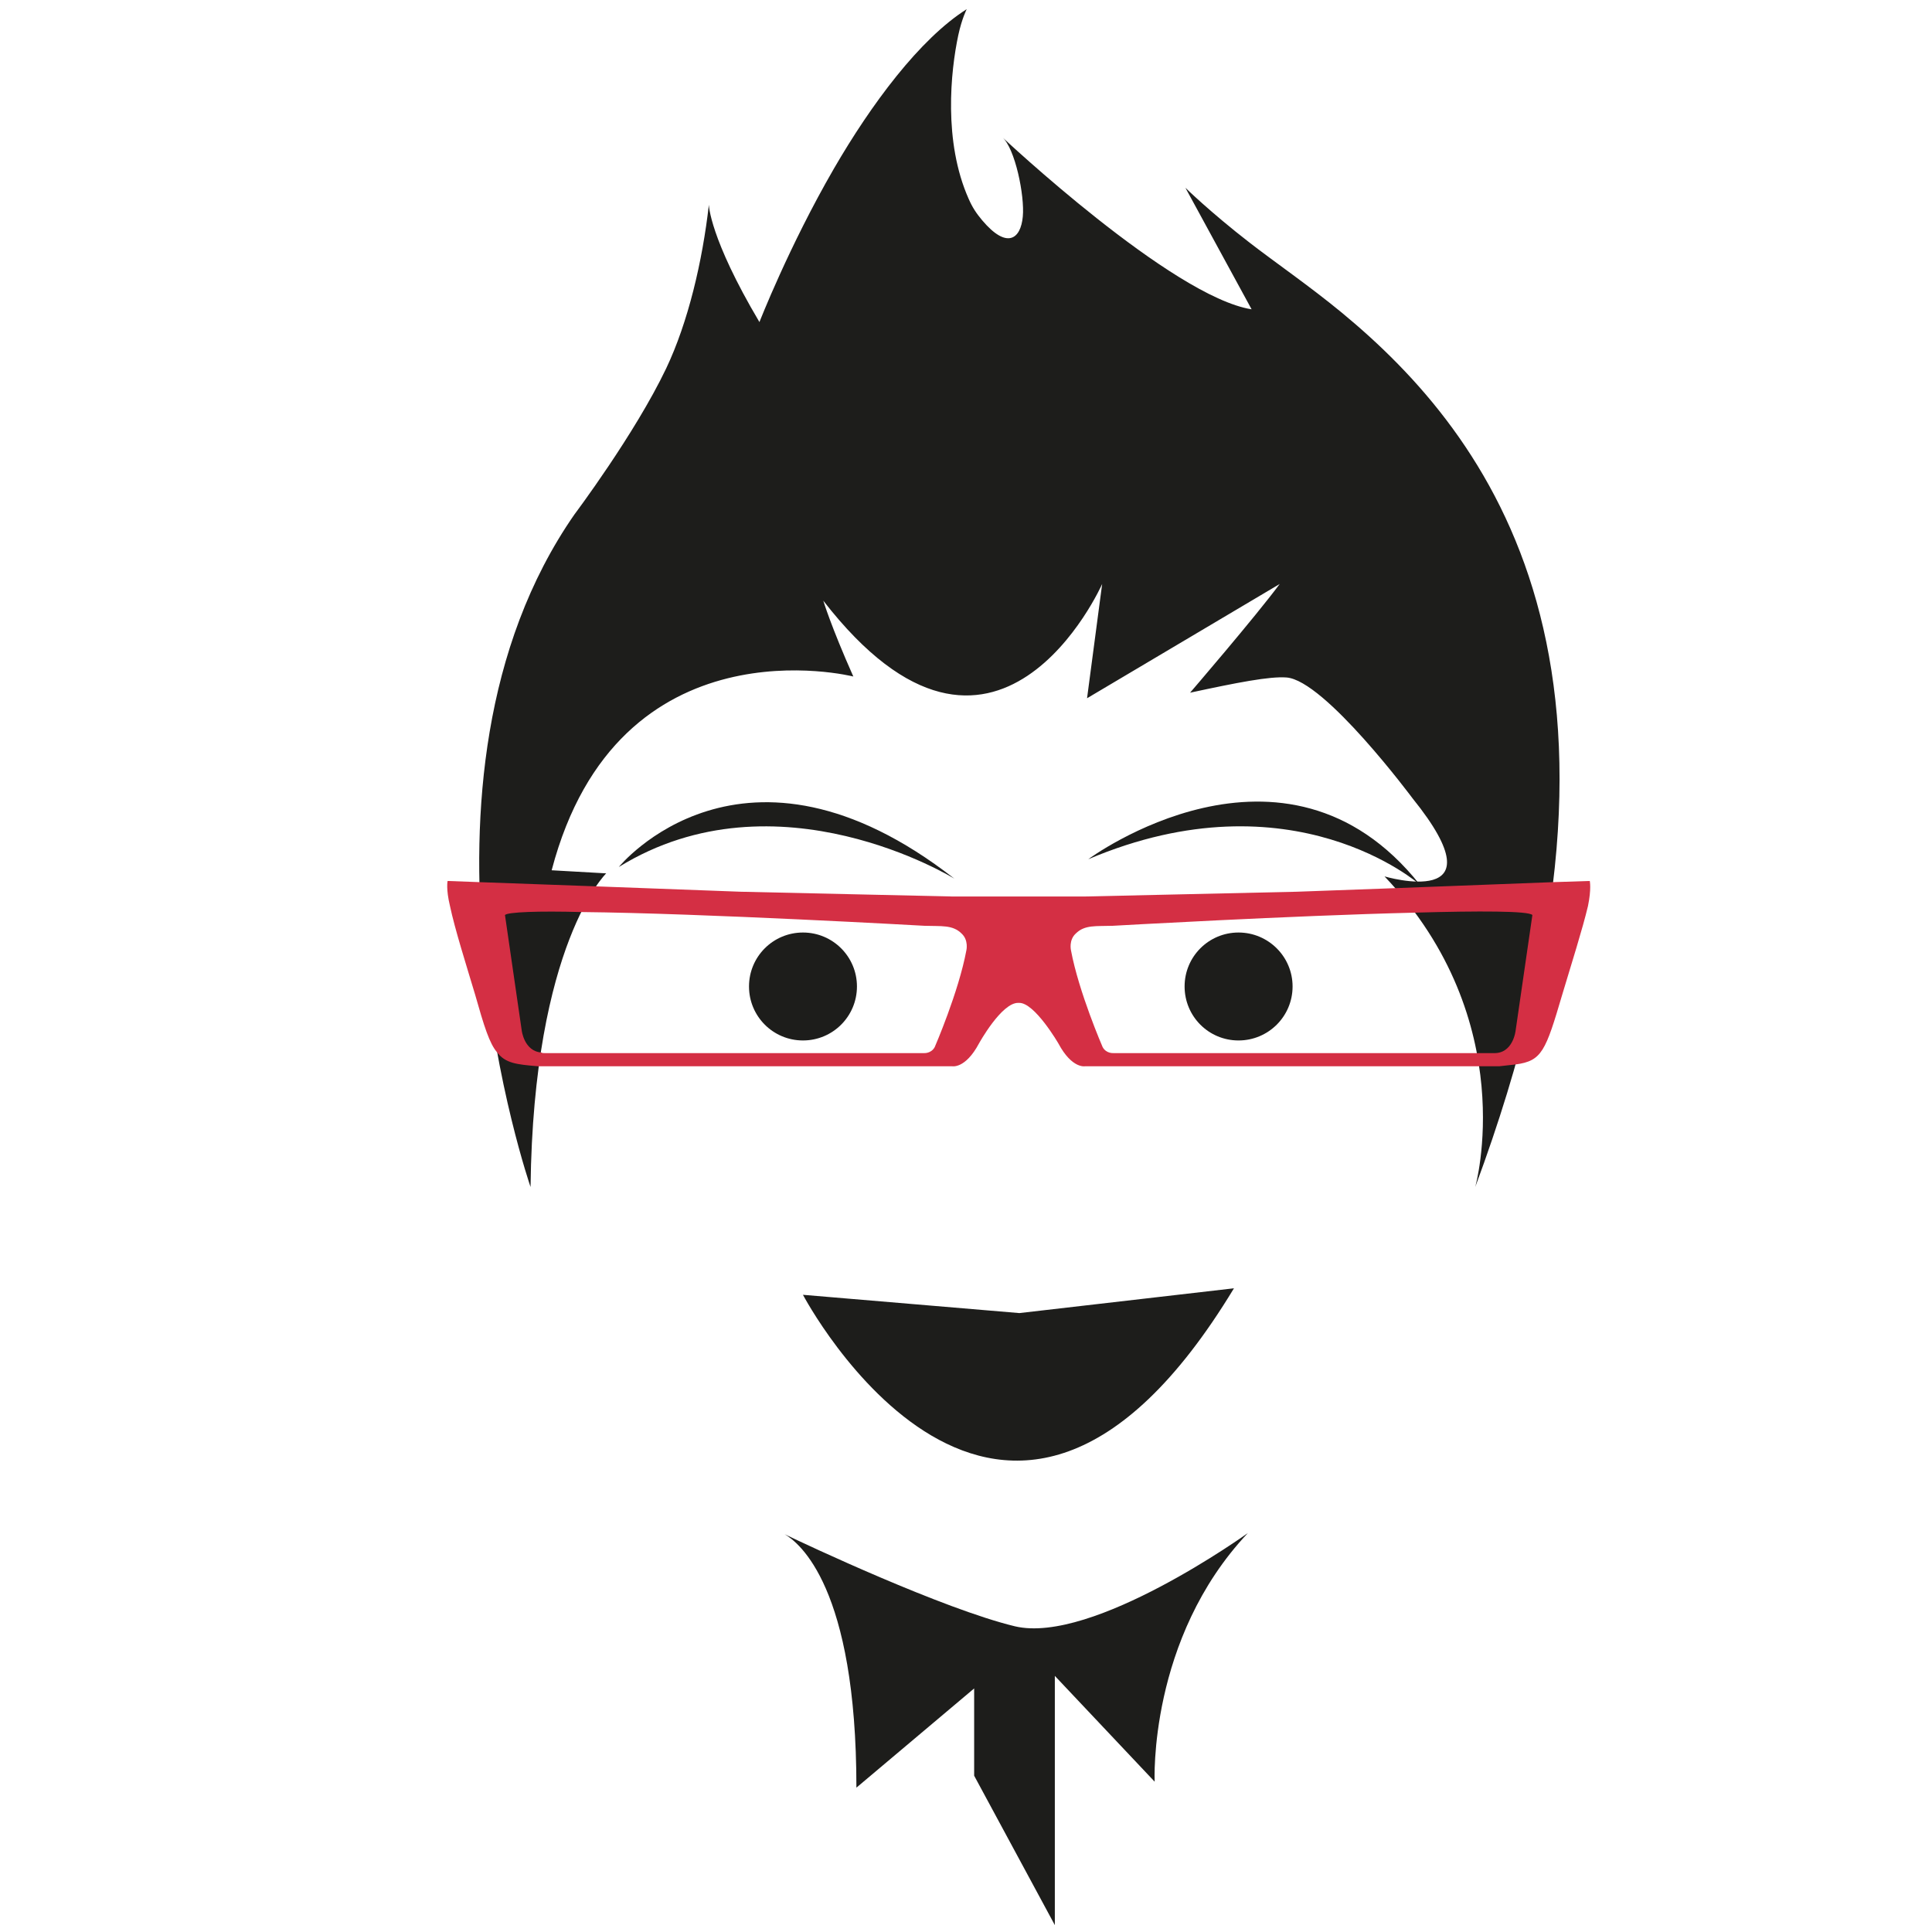 <?xml version="1.0" encoding="UTF-8"?>
<svg id="Capa_16" data-name="Capa 16" xmlns="http://www.w3.org/2000/svg" width="516.287" height="516.337" viewBox="0 0 516.287 516.337">
  <g id="uuid-8e9956d1-e01b-4956-8fb2-29d0bb33a7c4">
    <path d="M308.556,476.114l-26.673-28.27v66.602l-21.561-39.929v-23.318l-31.465,26.513c0-53.665-15.333-65.484-19.166-67.72,5.591,2.715,42.326,19.965,61.492,24.596,20.763,4.951,62.289-24.916,62.289-24.916-26.673,28.27-24.916,66.443-24.916,66.443Z" fill="#1d1d1b" stroke-width="0"/>
    <path d="M141.779,317.2s-37.62-108.686,11.729-179.732c0,0,16.134-21.463,24.507-39.001,5.865-12.332,9.7-28.61,11.417-43.751,0,0,.134,8.786,13.513,31.353,0,0,7.871-20.226,19.913-41.031,9.968-17.193,22.923-34.654,35.478-42.592,0,0-1.271,2.431-2.251,6.936-2.052,9.621-4.036,28.464,2.765,43.751,1.004,2.286,2.017,3.824,3.612,5.73,6.612,7.828,10.302,5.062,10.859-.981.535-5.53-2.051-18.307-5.541-21.274,0,0,45.435,42.704,66.686,46.048l-17.694-32.479s6.645,6.523,17.182,14.684c6.712,5.207,15.921,11.529,24.529,18.62,39.939,32.936,87.145,95.318,35.746,233.718,0,0,12.531-44.331-24.24-82.997,0,0,31.9,9.41,7.515-20.828,0,0-23.492-31.62-33.738-32.334-4.505-.335-13.169,1.361-25.745,4.07,0,0,17.271-20.059,23.96-29.057l-51.489,30.539,4.037-30.539s-28.398,63.955-74.525,4.461c0,0,2.03,6.767,8.027,20.269,0,0-62.839-15.943-80.611,51.779l14.573.825s-19.446,18.876-20.214,83.811h0Z" fill="#1d1d1b" stroke-width="0"/>
    <path d="M229.002,263.614c0,7.984-6.455,14.428-14.428,14.428s-14.417-6.444-14.417-14.428,6.445-14.417,14.417-14.417,14.428,6.445,14.428,14.417h0Z" fill="#1d1d1b" stroke-width="0"/>
    <path d="M345.415,263.614c0,7.984-6.467,14.428-14.45,14.428s-14.406-6.444-14.406-14.428,6.445-14.417,14.406-14.417,14.45,6.445,14.45,14.417h0Z" fill="#1d1d1b" stroke-width="0"/>
    <path d="M165.371,231.683s33.169-40.942,89.665,3.121c0,0-47.32-29.257-89.665-3.121h0Z" fill="#1d1d1b" stroke-width="0"/>
    <path d="M379.399,236.388s-33.929-29.948-88.574-6.78c0,0,52.336-38.8,88.574,6.78h0Z" fill="#1d1d1b" stroke-width="0"/>
    <path d="M424.831,235.42l-9.902.319-42.006,1.598-26.354.958-56.699,1.278h-35.298l-56.699-1.278-38.651-1.438-30.985-1.118-8.624-.319s-.48,2.076.639,6.708c1.278,6.069,4.313,15.652,6.708,23.638,2.396,8.465,3.833,13.097,5.909,15.493,2.236,2.875,5.111,3.195,10.861,3.673h110.685s3.513.798,7.187-6.069c0,0,6.069-11.021,10.542-10.861h.16c4.152-.16,10.541,10.861,10.541,10.861,3.673,6.868,7.187,6.069,7.187,6.069h110.684c1.597-.16,3.035-.32,4.313-.479,7.028-.958,7.986-3.514,12.457-18.688,2.396-7.986,5.431-17.569,6.868-23.638.958-4.631.48-6.708.48-6.708ZM258.246,253.947c-2.076,11.18-8.465,25.874-8.465,25.874-.958,1.758-2.875,1.598-2.875,1.598h-101.42c-.32,0-.639,0-.799-.16-4.631-.32-5.27-5.909-5.27-5.909l-4.473-30.825c.639-.799,8.944-1.118,20.444-.799,32.422.32,91.678,3.674,91.678,3.674,4.472.16,7.506-.32,9.902,2.076,1.917,1.757,1.278,4.472,1.278,4.472ZM398.957,281.418h-101.421s-1.917.16-2.875-1.598c0,0-6.388-14.694-8.465-25.874,0,0-.639-2.715,1.277-4.472,2.396-2.396,5.431-1.917,9.902-2.076,0,0,47.596-2.716,80.818-3.514,17.089-.479,30.346-.479,31.304.639l-4.472,30.825s-.639,6.388-6.069,6.069Z" fill="#d42f44" stroke-width="0"/>
    <path d="M329.749,344.271c-62.058,102.598-115.176,1.739-115.176,1.739l57.834,4.884,57.342-6.623Z" fill="#1d1d1b" stroke-width="0"/>
  </g>
</svg>